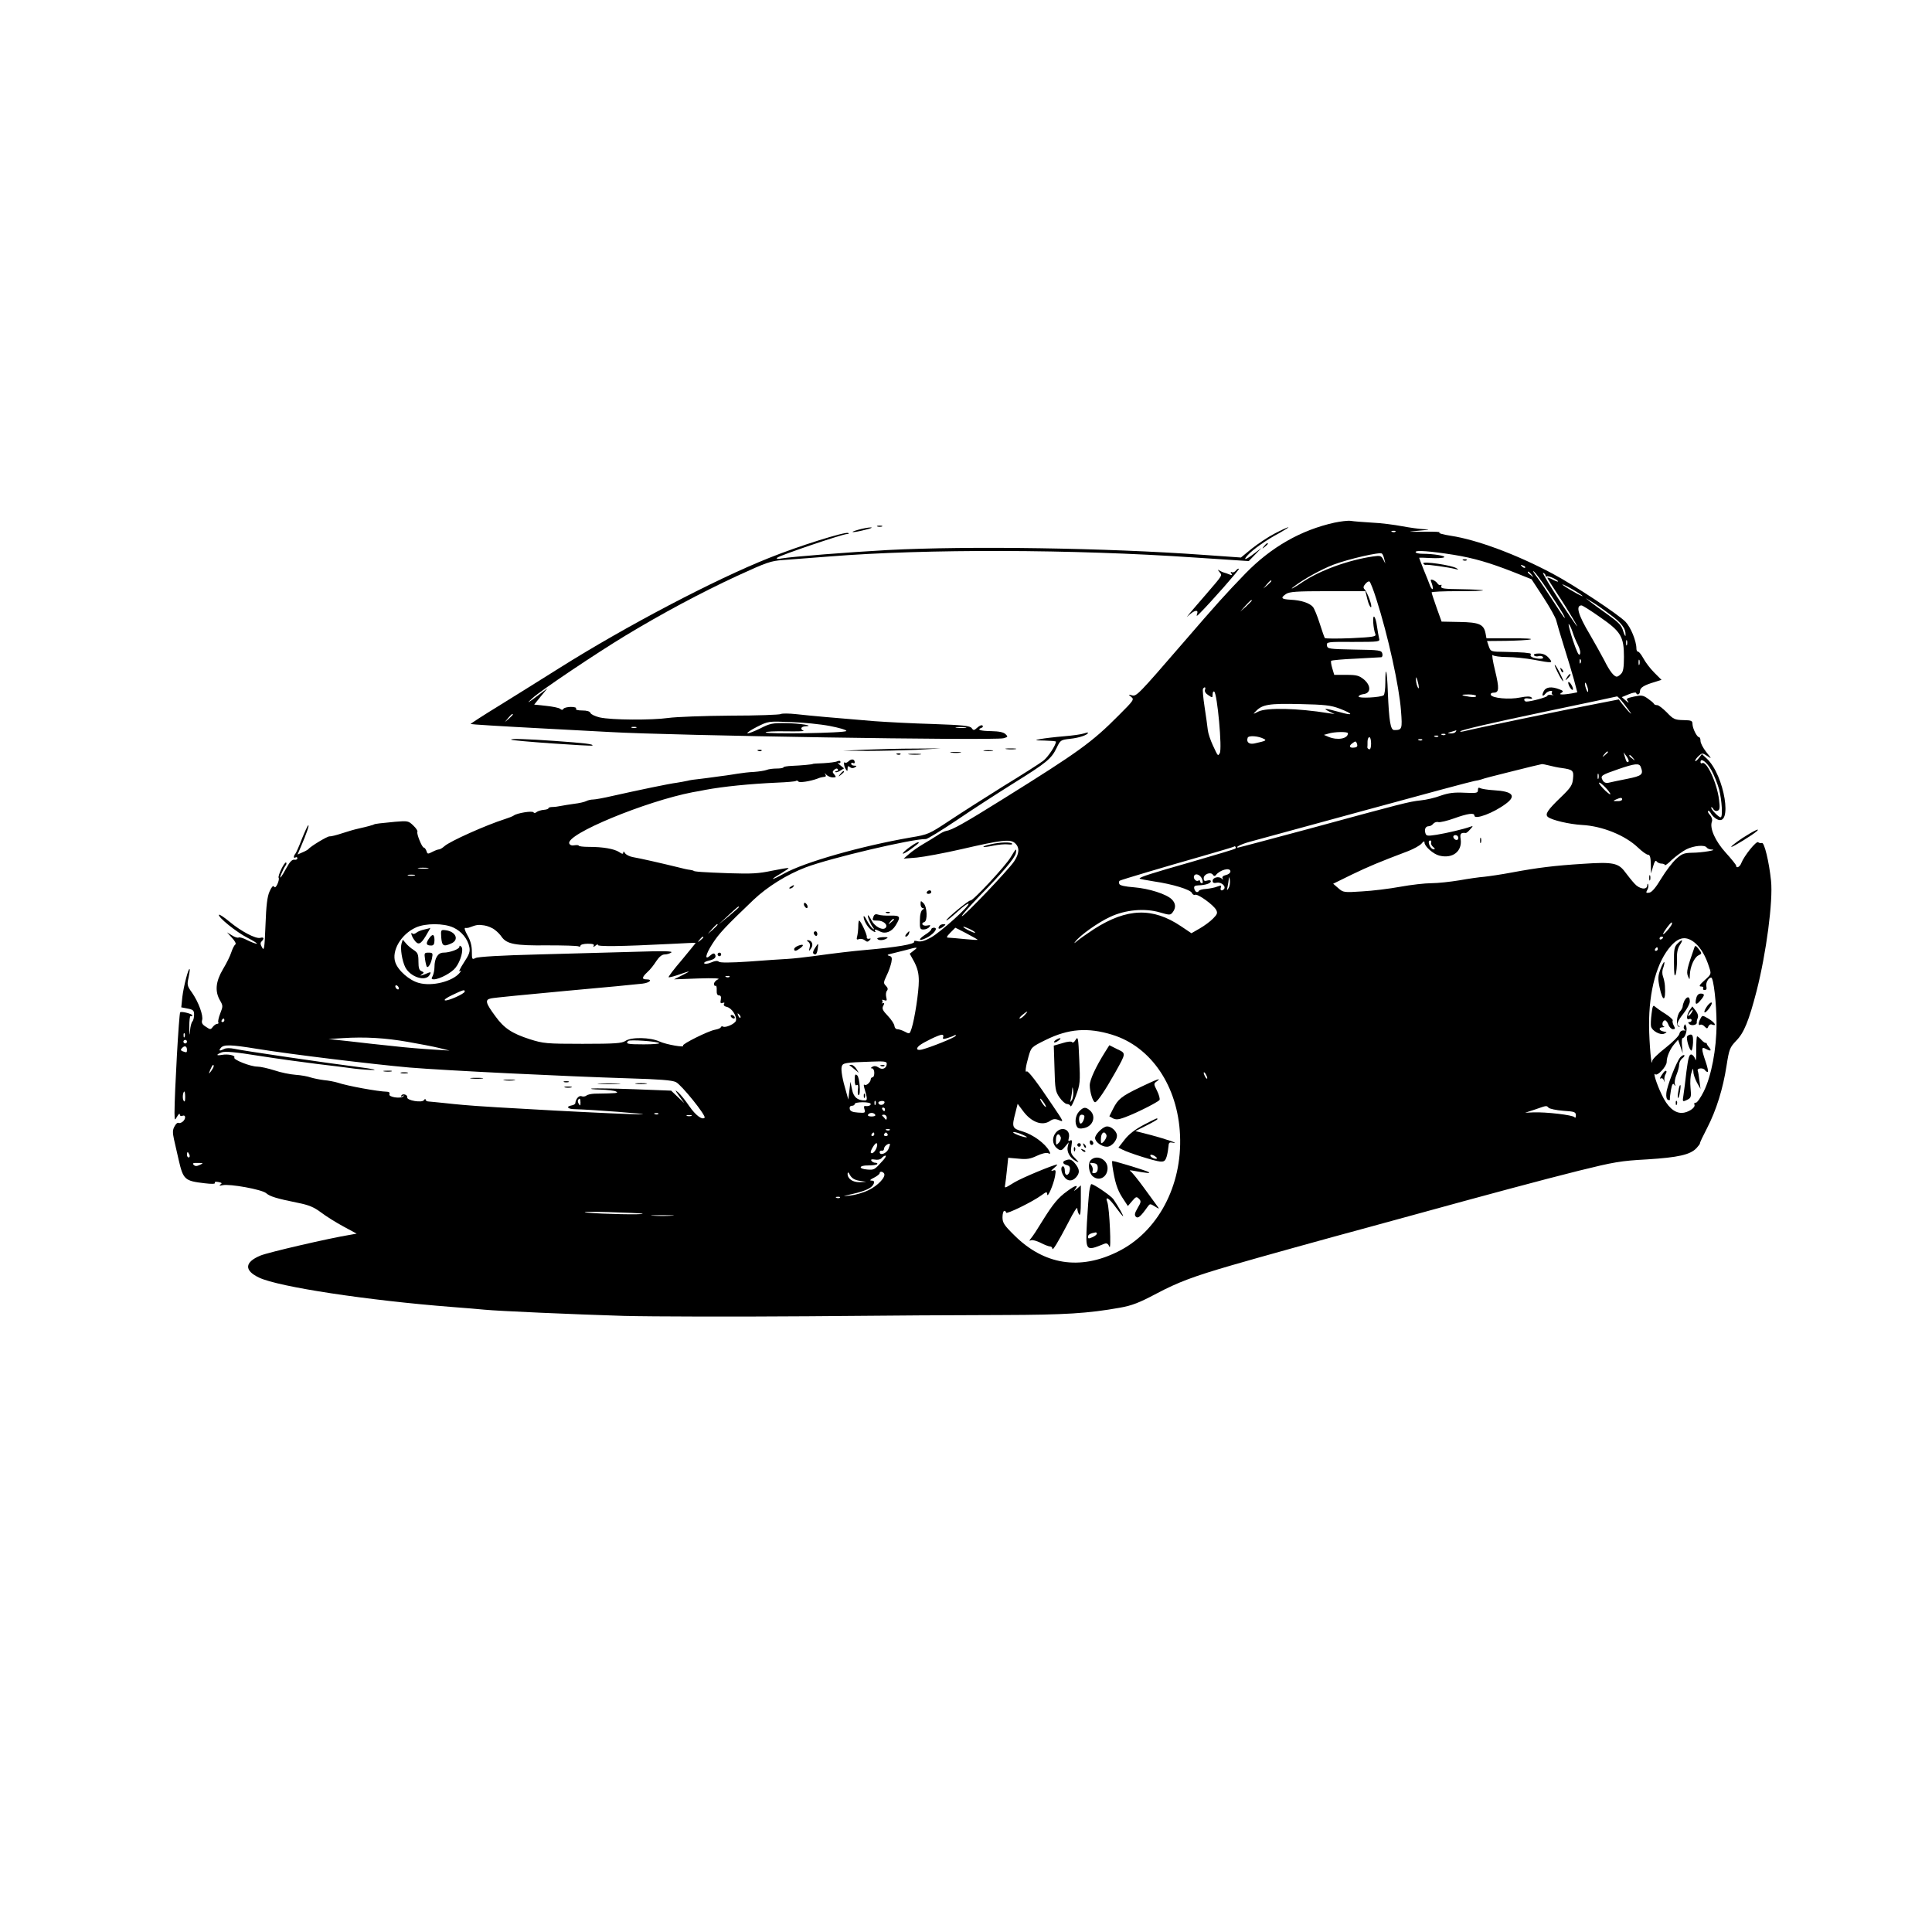 <?xml version="1.0" standalone="no"?>
<!DOCTYPE svg PUBLIC "-//W3C//DTD SVG 20010904//EN"
 "http://www.w3.org/TR/2001/REC-SVG-20010904/DTD/svg10.dtd">
<svg version="1.0" xmlns="http://www.w3.org/2000/svg"
 width="1085pt" height="1085pt" viewBox="0 0 1085 1085"
 preserveAspectRatio="xMidYMid meet">
<g transform="translate(0,1085) scale(0.1,-0.1)"
fill="#000000" stroke="none">
<path d="M7495 7915 c-190 -42 -357 -138 -501 -286 -114 -118 -158 -167 -354
-394 -248 -287 -258 -297 -283 -290 -21 6 -21 5 -4 -9 18 -14 13 -20 -70 -103
-151 -152 -223 -204 -648 -469 -221 -138 -287 -175 -323 -181 -8 -1 -30 -12
-50 -26 -21 -13 -57 -36 -82 -50 -25 -15 -58 -38 -75 -53 l-30 -26 74 6 c41 4
154 25 250 47 225 52 275 58 301 34 27 -24 25 -58 -5 -103 -34 -50 -286 -314
-293 -307 -3 3 42 54 99 113 131 133 199 214 204 241 6 31 0 26 -29 -23 -28
-48 -213 -247 -226 -243 -10 2 -141 -106 -135 -112 3 -2 30 20 61 48 31 29 59
49 63 46 10 -10 -158 -161 -211 -190 -34 -19 -57 -25 -74 -21 -15 4 -23 3 -20
-2 8 -14 -101 -32 -274 -47 -69 -6 -165 -17 -295 -35 -44 -6 -107 -13 -140
-15 -33 -2 -132 -8 -219 -15 -104 -7 -163 -7 -169 -1 -7 7 -22 5 -43 -4 -19
-8 -36 -10 -39 -5 -3 5 8 11 25 15 33 7 45 19 35 36 -5 7 -13 5 -25 -6 -35
-32 -29 3 11 65 37 58 74 97 230 246 79 75 189 143 294 183 137 52 599 161
675 159 8 0 85 47 170 104 85 58 229 151 320 208 188 117 214 138 244 200 21
44 23 45 76 51 50 5 100 22 100 34 0 3 -11 0 -23 -4 -13 -5 -64 -12 -113 -16
-49 -4 -107 -11 -129 -15 -38 -7 -36 -8 23 -9 34 -1 62 -3 62 -6 0 -20 -45
-88 -72 -108 -18 -14 -118 -78 -223 -142 -104 -65 -242 -153 -305 -195 -112
-74 -118 -77 -215 -93 -282 -49 -597 -139 -712 -203 -72 -40 -87 -40 -17 1 25
15 44 28 42 30 -2 2 -44 -5 -93 -15 -75 -16 -115 -18 -240 -14 -144 5 -200 9
-200 14 0 1 -9 3 -20 5 -11 1 -40 7 -65 14 -98 24 -217 51 -253 57 -20 3 -42
14 -47 23 -6 10 -10 11 -10 3 0 -9 -6 -9 -23 3 -28 18 -90 29 -169 29 -32 0
-58 3 -58 7 0 3 -11 4 -24 2 -15 -3 -25 1 -29 10 -20 52 429 237 693 288 25 4
56 10 70 13 102 19 251 34 407 41 51 2 97 6 102 9 5 4 12 2 15 -3 5 -8 65 1
106 16 14 6 22 8 44 11 5 1 5 8 0 15 -5 7 -2 6 6 -3 8 -9 25 -16 37 -16 19 0
20 2 9 16 -12 13 -12 17 -1 27 9 8 16 9 20 3 3 -6 1 -10 -6 -10 -7 0 -10 -3
-7 -6 3 -3 16 1 27 8 l21 13 -22 18 c-13 10 -17 16 -10 12 6 -3 12 -1 12 5 0
8 -7 9 -17 5 -10 -5 -45 -9 -78 -11 -33 -1 -60 -3 -60 -4 0 -3 -67 -9 -117
-11 -27 -1 -48 -5 -48 -8 0 -4 -17 -7 -37 -7 -21 0 -47 -3 -58 -8 -11 -4 -42
-9 -70 -11 -27 -1 -69 -6 -93 -10 -23 -4 -52 -8 -65 -10 -12 -1 -42 -6 -67 -9
-25 -4 -63 -8 -85 -11 -22 -2 -51 -6 -65 -10 -14 -3 -41 -8 -60 -11 -37 -4
-218 -42 -361 -74 -47 -11 -96 -20 -108 -20 -12 0 -30 -4 -39 -9 -10 -5 -40
-12 -67 -15 -28 -4 -61 -9 -75 -12 -14 -3 -35 -6 -47 -6 -13 0 -23 -3 -23 -7
0 -4 -12 -8 -26 -9 -15 -1 -33 -7 -40 -12 -7 -7 -15 -7 -18 -2 -6 10 -93 -4
-111 -18 -5 -4 -28 -13 -50 -20 -104 -33 -308 -124 -339 -152 -11 -10 -25 -18
-30 -18 -6 0 -23 -6 -38 -14 -25 -13 -28 -13 -33 5 -4 10 -10 19 -15 19 -10 0
-42 79 -36 89 3 4 -7 20 -23 35 -27 26 -31 27 -102 21 -83 -8 -112 -11 -119
-15 -3 -2 -9 -4 -15 -5 -5 -2 -13 -4 -17 -5 -10 -3 -16 -4 -58 -14 -19 -4 -60
-16 -90 -26 -30 -10 -62 -18 -70 -17 -13 0 -105 -55 -120 -73 -3 -3 -17 -11
-32 -17 l-27 -12 20 47 c29 67 48 122 40 117 -4 -2 -20 -37 -36 -77 -15 -40
-32 -77 -36 -82 -12 -14 -11 -29 1 -21 6 3 10 1 10 -5 0 -6 -8 -10 -17 -8 -12
2 -26 -12 -43 -44 -14 -26 -29 -51 -34 -55 -10 -10 14 47 27 65 6 7 7 15 4 18
-8 8 -49 -75 -42 -86 3 -4 0 -20 -7 -35 -8 -17 -14 -22 -19 -14 -5 8 -14 -2
-25 -27 -13 -29 -19 -77 -23 -189 -5 -132 -8 -147 -19 -126 -10 17 -11 26 -3
34 17 17 13 26 -8 20 -25 -6 -106 36 -171 90 -30 25 -57 43 -60 40 -10 -11 99
-99 161 -130 35 -18 58 -33 51 -33 -7 0 -31 9 -53 20 -22 12 -44 18 -49 15 -5
-3 -22 2 -37 12 l-28 17 28 -31 c17 -18 24 -33 19 -37 -6 -3 -16 -23 -23 -44
-6 -20 -28 -64 -48 -97 -40 -68 -45 -123 -15 -174 16 -28 17 -32 1 -72 -9 -23
-14 -46 -11 -50 3 -5 0 -9 -7 -9 -6 0 -17 -8 -24 -17 -12 -16 -14 -16 -39 1
-20 12 -25 22 -21 37 8 25 -20 102 -57 155 -27 37 -28 44 -19 84 5 25 8 46 6
48 -7 7 -34 -98 -41 -157 l-6 -58 36 -7 c31 -6 36 -11 36 -34 0 -16 -4 -32 -9
-38 -6 -5 -12 -29 -14 -54 -3 -32 -4 -25 -4 22 0 37 3 65 8 62 5 -3 9 -1 9 4
0 8 -60 24 -68 17 -7 -6 -32 -455 -32 -565 1 -44 1 -44 15 -20 8 14 14 19 15
11 0 -7 6 -11 15 -7 19 7 20 -18 0 -34 -8 -6 -18 -9 -23 -6 -5 3 -15 -6 -22
-20 -11 -19 -11 -35 -3 -72 6 -26 18 -77 26 -114 26 -113 34 -120 146 -133 40
-5 61 -4 58 2 -4 6 4 8 19 5 20 -4 23 -7 12 -14 -9 -7 -6 -8 12 -4 39 9 222
-24 245 -45 21 -18 55 -29 178 -54 61 -12 90 -24 130 -54 29 -22 85 -57 126
-79 l74 -40 -39 -7 c-112 -18 -458 -98 -501 -116 -90 -37 -93 -84 -8 -124 109
-52 609 -128 1085 -165 74 -6 155 -12 180 -15 84 -8 494 -26 785 -35 160 -4
625 -5 1035 -2 410 4 903 7 1095 7 346 1 475 9 654 41 68 12 109 28 205 79
123 65 209 97 422 159 151 44 551 155 759 211 88 24 216 59 285 78 352 97 708
193 905 242 198 49 236 56 385 64 175 11 243 26 278 64 11 12 20 24 19 27 -1
3 17 41 40 85 52 101 89 220 109 349 15 95 18 103 55 142 43 44 70 109 114
279 54 211 93 504 81 619 -11 107 -38 217 -51 212 -7 -2 -17 0 -21 4 -10 10
-79 -76 -95 -117 -8 -22 -29 -32 -29 -14 0 4 -26 37 -58 72 -59 65 -92 138
-78 175 4 10 -1 25 -10 36 -10 10 -15 21 -11 24 3 3 10 -4 16 -15 6 -11 21
-25 32 -31 92 -50 44 247 -56 340 l-27 25 -19 -24 c-10 -13 -19 -19 -19 -14 0
6 9 18 20 28 19 17 21 17 47 0 27 -18 27 -18 -5 22 -18 23 -32 50 -32 62 0 12
-4 21 -8 21 -12 0 -36 48 -37 73 0 20 -6 22 -52 23 -47 1 -56 5 -92 43 -22 22
-46 41 -54 41 -9 0 -17 3 -19 8 -1 4 -17 17 -34 29 -27 19 -36 20 -78 11 -42
-9 -45 -12 -34 -26 8 -11 4 -10 -11 3 l-23 20 39 16 c21 9 40 12 41 8 6 -16
22 -9 22 9 0 20 22 34 83 52 l38 12 -41 41 c-23 23 -50 59 -61 80 -11 20 -24
37 -29 37 -6 0 -10 8 -10 18 0 42 -32 120 -61 150 -42 43 -290 207 -409 270
-202 108 -426 191 -571 213 -45 7 -74 15 -65 19 9 3 -30 5 -86 4 -99 -1 -100
-1 -28 6 59 5 65 7 28 8 -25 1 -82 9 -125 17 -43 8 -118 18 -168 20 -49 3
-103 7 -120 10 -16 2 -57 -3 -90 -10z m342 -51 c-3 -3 -12 -4 -19 -1 -8 3 -5
6 6 6 11 1 17 -2 13 -5z m328 -130 c111 -18 200 -44 333 -96 l103 -41 66 -101
c36 -55 69 -114 73 -131 4 -16 23 -82 43 -145 20 -63 45 -147 56 -186 l19 -72
-30 -6 c-17 -3 -40 -6 -52 -6 -17 0 -18 2 -6 10 11 7 9 11 -13 19 -44 17 -75
13 -87 -10 -14 -26 -7 -35 10 -14 13 16 45 21 35 6 -3 -5 0 -11 7 -14 7 -2 3
-2 -9 0 -13 2 -23 0 -23 -5 0 -7 -91 -32 -118 -32 -7 0 -12 5 -12 11 0 7 11 9
26 6 18 -3 22 -1 15 6 -7 7 -27 7 -63 0 -61 -13 -159 -4 -166 15 -2 7 5 12 16
12 31 0 33 22 8 125 -13 53 -19 92 -13 86 6 -6 43 -11 82 -11 38 0 105 -7 148
-15 107 -20 111 -20 85 10 -15 17 -32 25 -55 25 -21 0 -32 -4 -28 -10 4 -6 15
-8 25 -5 10 3 21 1 25 -5 7 -11 -18 -13 -52 -4 -13 4 -20 10 -17 15 3 5 0 10
-5 10 -6 1 -20 3 -31 4 -11 1 -58 3 -104 4 -84 1 -84 1 -95 31 l-10 30 107 1
c59 1 121 4 137 8 17 4 -32 7 -108 6 l-139 0 -5 27 c-10 52 -35 63 -146 65
l-101 2 -28 78 c-15 43 -28 81 -28 86 0 4 66 7 147 7 80 0 144 2 142 5 -3 2
-58 5 -123 6 -98 1 -116 4 -112 16 3 8 2 11 -3 8 -6 -3 -13 1 -18 8 -4 7 -16
16 -25 20 -15 5 -16 2 -7 -20 5 -14 7 -28 5 -31 -3 -3 -10 6 -15 19 -5 13 -20
53 -35 88 -14 36 -26 66 -26 68 0 2 29 1 64 -1 35 -2 69 0 76 4 13 8 -60 20
-121 20 -22 0 -39 4 -39 10 0 11 83 5 215 -16z m-391 -24 l6 -25 -12 23 c-11
21 -16 23 -57 17 -138 -20 -297 -78 -393 -142 -51 -35 -83 -51 -50 -26 56 42
151 95 221 122 82 31 262 73 272 62 4 -3 10 -17 13 -31z m791 -48 c-3 -3 -11
0 -18 7 -9 10 -8 11 6 5 10 -3 15 -9 12 -12z m124 -122 c72 -107 104 -160 98
-160 -3 0 -31 42 -63 92 -33 51 -74 113 -93 138 -19 25 -26 38 -16 30 9 -8 43
-53 74 -100z m-88 83 c13 -16 12 -17 -3 -4 -10 7 -18 15 -18 17 0 8 8 3 21
-13z m79 -6 c0 -6 3 -8 6 -4 7 6 64 -19 64 -29 0 -2 -13 2 -30 11 -16 9 -30
13 -30 10 0 -3 26 -45 58 -93 50 -74 138 -222 100 -168 -85 121 -193 294 -182
289 8 -3 14 -10 14 -16z m-1540 -30 c0 -2 -10 -12 -22 -23 l-23 -19 19 23 c18
21 26 27 26 19z m589 -100 c66 -205 129 -492 139 -629 8 -103 6 -108 -38 -108
-21 0 -29 48 -36 214 -4 121 -14 157 -14 53 0 -36 -4 -68 -10 -72 -19 -12
-140 -18 -140 -7 0 6 12 12 28 14 41 5 43 47 2 82 -27 22 -41 26 -99 26 l-68
0 -11 37 c-6 20 -9 39 -6 42 3 3 65 9 137 12 73 4 137 8 144 8 6 1 9 10 6 21
-5 18 -15 20 -157 22 -143 3 -151 4 -154 23 -3 20 2 21 148 20 146 0 151 1
145 20 -3 11 -8 42 -12 68 -3 26 -10 50 -16 54 -10 6 -5 -68 7 -98 6 -14 -11
-17 -135 -23 -79 -3 -145 -3 -149 1 -3 5 -16 42 -29 83 -13 41 -30 83 -38 92
-20 22 -65 37 -125 40 -53 3 -58 10 -26 32 19 13 59 16 234 16 l212 0 11 -45
c6 -25 15 -45 20 -45 11 0 -20 85 -36 101 -8 8 -7 16 5 30 8 10 19 16 23 13 5
-3 22 -46 38 -97z m1154 20 c26 -21 -68 30 -104 56 -13 10 0 5 29 -10 28 -15
62 -36 75 -46z m155 -105 c69 -50 93 -82 91 -120 0 -9 -6 1 -13 23 -9 33 -25
49 -86 93 -41 29 -86 62 -100 73 l-25 20 30 -18 c17 -9 63 -41 103 -71z
m-2008 75 c0 -2 -15 -16 -32 -33 l-33 -29 29 33 c28 30 36 37 36 29z m1956
-93 c117 -81 134 -109 134 -223 0 -59 -4 -84 -16 -95 -8 -9 -19 -16 -24 -16
-16 0 -41 32 -70 91 -17 32 -53 97 -81 145 -67 112 -81 164 -47 164 5 0 52
-29 104 -66z m-155 -82 c6 -20 20 -54 31 -75 11 -23 16 -43 10 -52 -5 -10 -17
15 -39 80 -17 52 -27 93 -23 90 5 -3 14 -22 21 -43z m306 -74 c-3 -7 -5 -2 -5
12 0 14 2 19 5 13 2 -7 2 -19 0 -25z m-260 -100 c-3 -8 -6 -5 -6 6 -1 11 2 17
5 13 3 -3 4 -12 1 -19z m330 -10 c-3 -7 -5 -2 -5 12 0 14 2 19 5 13 2 -7 2
-19 0 -25z m-1239 -128 c0 -9 -3 -7 -8 5 -5 11 -8 29 -8 40 0 16 2 15 8 -5 4
-14 8 -32 8 -40z m951 -20 c0 -9 -4 -8 -9 5 -5 11 -9 27 -9 35 0 9 4 8 9 -5 5
-11 9 -27 9 -35z m-2152 6 c-3 -9 4 -21 19 -30 23 -16 24 -15 24 4 0 12 4 19
9 16 17 -11 46 -323 31 -346 -11 -17 -9 -19 -39 45 -13 28 -26 66 -28 85 -2
19 -10 77 -18 129 -8 52 -12 98 -9 103 9 13 17 9 11 -6z m1523 -35 c0 -6 -17
-7 -37 -4 -52 8 -54 13 -5 13 23 0 42 -4 42 -9z m830 -43 c18 -24 36 -48 39
-53 7 -13 -24 20 -50 53 l-18 24 -138 -27 c-144 -27 -689 -140 -733 -152 -14
-3 -22 -3 -19 0 6 8 179 48 465 108 110 23 246 52 304 64 58 13 108 23 111 24
3 1 21 -18 39 -41z m-1598 -27 c81 -31 81 -43 1 -20 -80 22 -100 24 -58 3 l30
-14 -35 5 c-172 28 -347 32 -393 9 -31 -16 -32 -16 -14 2 36 38 75 44 247 40
140 -3 174 -7 222 -25z m653 -131 c-3 -5 -16 -10 -28 -9 -20 1 -20 2 3 9 14 4
26 8 28 9 2 1 0 -3 -3 -9z m-605 -8 c0 -30 -56 -41 -107 -21 l-28 12 25 7 c34
11 110 12 110 2z m547 -8 c-3 -3 -12 -4 -19 -1 -8 3 -5 6 6 6 11 1 17 -2 13
-5z m-1018 -24 c15 -8 10 -11 -53 -25 -31 -7 -48 7 -39 32 5 14 61 10 92 -7z
m978 14 c-3 -3 -12 -4 -19 -1 -8 3 -5 6 6 6 11 1 17 -2 13 -5z m-377 -40 c0
-21 -4 -34 -11 -32 -6 2 -10 7 -10 11 1 4 1 18 1 32 0 14 5 25 10 25 6 0 10
-16 10 -36z m287 20 c-3 -3 -12 -4 -19 -1 -8 3 -5 6 6 6 11 1 17 -2 13 -5z
m-379 -42 c-29 -5 -36 8 -13 24 17 13 20 13 26 -3 4 -13 1 -19 -13 -21z m1422
-26 c0 -2 -8 -10 -17 -17 -16 -13 -17 -12 -4 4 13 16 21 21 21 13z m116 -53
c-8 -8 -12 -3 -21 27 l-7 25 17 -23 c9 -13 14 -26 11 -29z m25 20 c13 -16 12
-17 -3 -4 -10 7 -18 15 -18 17 0 8 8 3 21 -13z m440 -68 c15 -27 35 -77 44
-110 15 -60 21 -155 8 -155 -11 0 -53 43 -53 54 0 6 5 3 11 -6 5 -10 16 -15
25 -11 12 4 14 16 8 62 -11 93 -70 221 -95 205 -5 -3 -9 0 -9 6 0 27 35 1 61
-45z m-911 26 c19 -5 51 -12 70 -14 63 -9 69 -14 64 -60 -3 -36 -13 -51 -68
-104 -75 -72 -91 -96 -73 -111 22 -18 121 -41 192 -45 113 -6 242 -58 314
-127 23 -22 48 -40 56 -40 11 0 15 -14 16 -52 l1 -53 12 40 c7 26 14 36 19 28
5 -7 17 -13 28 -13 10 0 19 -4 19 -8 0 -5 18 8 40 30 23 21 59 47 80 58 42 21
105 27 115 10 3 -5 16 -11 28 -11 39 -2 -56 -18 -110 -18 -46 -1 -58 -6 -90
-35 -21 -19 -58 -68 -83 -109 -30 -50 -52 -77 -67 -80 -19 -3 -21 -1 -12 15 6
11 8 24 5 31 -2 7 -5 4 -5 -5 -1 -28 -44 -22 -72 10 -14 15 -37 44 -52 64 -38
52 -70 58 -234 47 -162 -10 -259 -22 -403 -49 -58 -11 -127 -21 -155 -24 -27
-2 -90 -11 -140 -20 -49 -8 -120 -16 -156 -16 -36 0 -115 -9 -175 -20 -60 -11
-156 -23 -214 -26 -102 -7 -107 -6 -134 18 l-29 25 106 52 c96 46 148 68 317
132 30 12 63 30 73 41 12 15 17 16 17 6 0 -21 50 -65 83 -73 75 -19 130 24
120 93 -5 30 1 37 28 34 4 -1 15 8 25 20 18 20 18 21 1 15 -35 -13 -133 -36
-189 -45 -52 -8 -58 -7 -63 9 -7 22 1 39 19 39 8 0 19 6 25 14 7 8 20 12 29 9
10 -2 49 7 88 21 75 27 114 33 114 16 0 -26 108 14 178 67 59 44 37 69 -68 75
-36 2 -71 8 -78 12 -8 5 -12 1 -12 -11 0 -17 -8 -18 -75 -15 -58 3 -89 -1
-133 -16 -31 -12 -82 -24 -114 -27 -66 -7 -103 -17 -625 -159 -216 -58 -396
-106 -400 -106 -22 0 19 20 67 33 30 8 321 88 645 176 325 89 601 163 615 165
14 2 32 6 40 9 8 4 78 22 155 41 120 30 152 38 185 45 3 0 21 -3 40 -8z m514
-7 c17 -43 9 -51 -76 -68 -46 -9 -93 -19 -105 -22 -15 -3 -26 2 -33 15 -13 25
-8 28 90 62 90 31 116 34 124 13z m-237 -66 c-3 -7 -5 -2 -5 12 0 14 2 19 5
13 2 -7 2 -19 0 -25z m65 -83 c6 -12 -5 -5 -26 14 -20 19 -36 39 -36 44 0 12
48 -33 62 -58z m68 -35 c0 -5 -12 -10 -27 -9 -25 0 -26 1 -8 9 27 12 35 12 35
0z m-920 -216 c0 -17 -22 -14 -28 4 -2 7 3 12 12 12 9 0 16 -7 16 -16z m-153
-26 c-2 -7 3 -18 12 -25 10 -8 11 -12 4 -13 -13 0 -26 17 -29 38 -1 6 2 12 8
12 5 0 8 -6 5 -12z m-1100 -34 c-3 -3 -113 -36 -244 -74 -236 -67 -293 -86
-293 -94 0 -2 37 -9 81 -16 104 -15 205 -46 213 -65 3 -8 11 -13 18 -10 16 6
103 -57 118 -85 9 -17 6 -25 -17 -48 -15 -16 -49 -41 -75 -56 l-47 -27 -58 39
c-159 107 -303 103 -488 -15 -38 -25 -81 -55 -95 -67 -18 -15 -21 -16 -10 -3
26 35 129 108 195 138 85 40 194 50 279 25 55 -16 59 -16 72 1 19 25 17 50 -5
72 -30 30 -128 61 -212 68 -51 4 -80 10 -83 19 -3 7 -2 15 2 18 11 6 253 78
457 136 98 28 181 53 184 55 2 3 7 3 9 0 3 -3 3 -8 -1 -11z m-4534 -111 c-13
-2 -35 -2 -50 0 -16 2 -5 4 22 4 28 0 40 -2 28 -4z m4507 -17 c0 -8 -11 -17
-25 -20 -17 -4 -23 -11 -19 -19 5 -9 4 -9 -5 -1 -16 15 -51 6 -51 -13 0 -11 7
-14 25 -10 25 4 53 -22 38 -37 -12 -12 -22 -6 -17 9 5 13 2 14 -20 6 -14 -6
-42 -11 -61 -13 -20 -1 -39 -6 -41 -10 -9 -14 -21 -9 -27 11 -3 14 2 18 24 19
39 1 69 11 69 23 0 6 -9 7 -20 4 -15 -5 -20 -2 -20 13 0 23 40 38 52 19 5 -8
11 -8 16 -2 22 30 82 46 82 21z m-4582 -23 c-10 -2 -26 -2 -35 0 -10 3 -2 5
17 5 19 0 27 -2 18 -5z m4423 -20 c5 -14 5 -23 -1 -23 -6 0 -10 5 -10 11 0 5
-5 7 -11 3 -13 -7 -31 15 -22 29 9 15 35 3 44 -20z m149 -50 c-10 -16 -11 -15
-6 7 3 14 6 34 7 45 1 13 3 11 6 -7 2 -15 -1 -35 -7 -45z m-2750 -107 c0 -2
-26 -25 -57 -51 l-58 -47 55 51 c54 50 60 55 60 47z m5240 -93 c-1 -12 -50
-69 -50 -58 0 9 41 64 48 65 1 0 2 -3 2 -7z m-6844 -22 c46 -21 81 -64 90
-110 5 -25 -1 -42 -31 -87 -20 -31 -31 -53 -23 -48 10 6 9 3 -1 -10 -40 -48
-155 -77 -229 -56 -53 14 -117 70 -132 116 -22 65 33 158 115 195 54 25 157
25 211 0z m233 -13 c14 -10 31 -28 38 -39 29 -41 76 -50 255 -48 92 0 172 -2
178 -6 5 -3 10 -1 10 4 0 6 18 11 41 11 29 0 38 -3 33 -12 -5 -8 0 -7 11 2 10
8 16 10 12 4 -6 -11 133 -9 408 5 77 4 141 7 142 6 1 0 -34 -43 -77 -95 -44
-51 -78 -96 -75 -98 2 -2 23 3 47 11 78 27 84 28 33 2 l-50 -25 135 5 c90 3
127 1 113 -5 -13 -5 -23 -17 -23 -25 0 -9 4 -14 8 -11 5 3 8 -8 7 -24 -1 -20
3 -30 13 -30 10 0 13 -8 10 -24 -4 -18 -1 -23 10 -18 10 3 13 1 8 -6 -4 -7 2
-14 17 -17 27 -7 56 -51 50 -77 -4 -17 -59 -42 -73 -33 -5 3 -10 1 -12 -4 -1
-5 -16 -11 -33 -14 -36 -6 -187 -81 -179 -89 13 -13 -95 6 -132 23 -52 24
-160 26 -192 3 -20 -13 -57 -16 -240 -16 -205 0 -221 2 -297 26 -99 32 -144
61 -193 129 -55 74 -60 93 -25 100 15 4 204 22 418 42 215 19 409 38 433 41
42 5 59 24 22 24 -27 0 -25 12 6 41 15 13 37 41 50 62 16 24 32 37 47 37 12 0
29 5 37 11 11 8 -47 9 -200 4 -118 -3 -364 -10 -547 -15 -205 -5 -340 -13
-352 -20 -20 -10 -21 -8 -21 37 0 32 -8 62 -25 91 -14 25 -19 42 -12 41 7 -1
19 0 27 4 37 14 47 15 80 10 19 -3 46 -14 59 -25z m1251 29 c0 -2 -12 -14 -27
-28 l-28 -24 24 28 c23 25 31 32 31 24z m1446 -45 c-5 -4 -66 26 -66 33 0 3
16 -3 35 -12 19 -9 33 -18 31 -21z m-50 -3 c32 -17 61 -33 64 -36 3 -3 -29 -1
-70 3 -41 4 -83 8 -92 8 -15 0 -13 5 9 28 15 15 28 28 28 28 1 0 29 -14 61
-31z m-1476 -23 c0 -2 -8 -10 -17 -17 -16 -13 -17 -12 -4 4 13 16 21 21 21 13z
m5390 0 c0 -3 -4 -8 -10 -11 -5 -3 -10 -1 -10 4 0 6 5 11 10 11 6 0 10 -2 10
-4z m180 -32 c32 -28 59 -73 79 -137 12 -37 12 -38 -26 -72 -29 -26 -34 -35
-20 -35 10 0 15 -4 12 -10 -3 -5 0 -10 8 -10 10 0 13 7 10 20 -5 19 11 50 27
50 13 0 30 -146 30 -260 0 -142 -29 -293 -72 -380 -18 -36 -38 -64 -45 -63 -7
2 -10 -3 -7 -11 7 -17 -38 -46 -72 -46 -42 0 -81 36 -112 103 -30 62 -50 129
-36 114 12 -12 64 44 64 69 0 30 19 73 44 102 l20 23 13 -38 13 -38 -4 43 c-2
23 -1 42 3 42 14 0 28 45 21 64 -6 17 -7 17 -13 3 -3 -8 -1 -18 6 -21 7 -3 3
-4 -7 -3 -13 1 -22 -6 -25 -20 -3 -12 -39 -47 -78 -78 -40 -31 -74 -64 -74
-73 -4 -49 -17 99 -18 198 -1 197 44 360 124 449 46 51 87 55 135 15z m-4388
-42 l-23 -18 26 -47 c18 -36 25 -63 25 -106 0 -61 -23 -213 -41 -268 -10 -30
-11 -31 -37 -17 -15 8 -34 14 -42 14 -9 0 -16 8 -17 19 -1 10 -17 35 -37 56
-29 30 -34 41 -26 56 8 14 7 18 -2 15 -7 -1 -10 -1 -5 1 4 3 5 9 2 14 -4 5 2
6 11 2 14 -5 16 -2 11 17 -3 13 -2 29 4 36 7 8 5 17 -6 28 -14 14 -14 19 4 57
12 23 23 57 27 75 5 26 2 33 -13 36 -13 4 -10 7 12 12 17 4 53 13 80 20 68 19
74 18 47 -2z m4178 8 c0 -5 -5 -10 -11 -10 -5 0 -7 5 -4 10 3 6 8 10 11 10 2
0 4 -4 4 -10z m-5213 -156 c-3 -3 -12 -4 -19 -1 -8 3 -5 6 6 6 11 1 17 -2 13
-5z m-1857 -65 c0 -6 -4 -7 -10 -4 -5 3 -10 11 -10 16 0 6 5 7 10 4 6 -3 10
-11 10 -16z m370 -17 c0 -13 -96 -55 -111 -50 -8 3 11 16 41 30 61 29 70 32
70 20z m3145 -132 c-10 -11 -22 -20 -28 -20 -5 0 1 9 14 20 31 25 37 25 14 0z
m-1597 -15 c-3 -3 -9 2 -12 12 -6 14 -5 15 5 6 7 -7 10 -15 7 -18z m-2898 -15
c0 -5 -5 -10 -11 -10 -5 0 -7 5 -4 10 3 6 8 10 11 10 2 0 4 -4 4 -10z m4986
-81 c219 -67 369 -289 381 -564 13 -285 -126 -545 -351 -655 -212 -105 -412
-73 -578 91 -59 58 -68 72 -68 103 0 20 5 36 10 36 6 0 10 -5 10 -10 0 -12
151 62 198 97 29 21 32 22 33 6 1 -25 35 53 44 101 6 35 4 38 -12 32 -13 -4
-12 -1 6 14 13 11 21 20 18 20 -19 0 -201 -76 -240 -100 -57 -35 -56 -35 -52
-12 2 9 6 47 10 83 l7 67 58 -5 c47 -5 67 -1 103 16 25 12 52 19 62 15 15 -6
16 -4 7 13 -22 41 -92 92 -147 108 -62 18 -64 24 -42 108 l12 48 30 -40 c47
-64 109 -86 152 -56 16 11 28 13 48 5 30 -12 33 -16 -39 90 -80 120 -133 189
-140 183 -11 -11 -6 28 10 83 15 53 16 54 97 94 128 63 236 71 373 29z m-5209
-11 c-3 -8 -6 -5 -6 6 -1 11 2 17 5 13 3 -3 4 -12 1 -19z m4260 -2 c-5 -11 0
-13 23 -6 16 5 35 12 41 16 7 4 9 3 5 -4 -6 -10 -138 -63 -188 -76 -30 -7 -37
4 -14 23 21 17 109 60 125 60 7 1 11 -5 8 -13z m-3007 -27 c63 -11 142 -26
175 -34 l60 -15 -95 6 c-52 3 -151 11 -220 19 -69 7 -179 19 -245 27 l-120 13
80 5 c125 8 240 1 365 -21z m-1240 1 c0 -5 -4 -10 -10 -10 -5 0 -10 5 -10 10
0 6 5 10 10 10 6 0 10 -4 10 -10z m2652 -8 c4 -4 -35 -7 -87 -7 -92 0 -104 3
-87 19 8 9 164 -2 174 -12z m-2652 -38 c0 -16 -2 -16 -24 -8 -12 5 -13 9 -3
19 14 15 27 10 27 -11z m392 6 c190 -31 653 -87 856 -105 203 -17 881 -50
1237 -61 166 -5 239 -10 261 -21 30 -14 171 -189 161 -200 -14 -14 -51 14 -86
65 -21 31 -49 66 -62 77 -20 17 -20 15 5 -20 l29 -40 -37 35 -37 35 -207 8
c-114 4 -220 6 -237 4 -16 -2 4 -5 45 -6 41 -1 82 -6 90 -11 15 -9 8 -10 -122
-12 -18 -1 -39 -5 -45 -11 -7 -5 -19 -7 -28 -3 -14 5 -32 -16 -34 -39 0 -5 -9
-11 -21 -13 -34 -6 -22 -21 18 -21 89 -2 431 -28 377 -29 -84 -2 -890 41
-1005 53 -25 2 -74 7 -110 11 -36 4 -73 7 -82 8 -10 0 -18 5 -18 11 0 5 -4 4
-9 -3 -10 -17 -97 -2 -94 15 3 15 -25 24 -33 11 -5 -7 -2 -8 7 -3 9 5 11 5 4
-2 -15 -15 -85 -4 -78 12 3 9 -2 14 -14 14 -49 1 -221 32 -277 51 -17 5 -51
12 -76 14 -25 3 -58 10 -75 15 -16 6 -55 13 -85 15 -30 2 -84 13 -119 25 -35
11 -78 21 -96 21 -38 0 -137 39 -129 51 7 12 -36 21 -69 15 -34 -6 -35 1 -2
14 19 7 77 2 213 -20 103 -16 248 -36 322 -45 74 -9 168 -20 208 -26 40 -5 90
-8 110 -8 20 1 -12 7 -73 15 -183 23 -667 94 -709 104 -25 5 -46 5 -57 -1 -26
-13 -33 -11 -19 6 16 20 55 19 202 -5z m3538 -83 c0 -26 -24 -38 -46 -22 -13
9 -25 10 -35 4 -10 -6 -10 -9 -1 -9 6 0 12 -11 12 -25 0 -14 -4 -25 -10 -25
-5 0 -10 -5 -10 -11 0 -16 -26 -39 -35 -31 -5 4 -5 -4 -1 -18 18 -61 18 -70 3
-70 -42 0 -64 19 -72 62 l-9 43 -6 -50 -6 -50 -11 40 c-22 73 -31 125 -26 145
6 21 17 23 166 28 71 3 87 1 87 -11z m-3780 -15 c0 -5 -7 -17 -15 -28 -14 -18
-14 -17 -4 9 12 27 19 34 19 19z m5580 -67 c0 -5 -5 -3 -10 5 -5 8 -10 20 -10
25 0 6 5 3 10 -5 5 -8 10 -19 10 -25z m-5740 -107 c0 -23 -3 -29 -9 -19 -8 12
-4 51 5 51 2 0 4 -15 4 -32z m2220 -30 c0 -18 -2 -20 -9 -8 -6 8 -7 18 -5 22
9 14 14 9 14 -14z m2605 -4 c9 -15 12 -23 6 -20 -11 7 -35 46 -28 46 3 0 12
-12 22 -26z m-948 -6 c-3 -8 -6 -5 -6 6 -1 11 2 17 5 13 3 -3 4 -12 1 -19z
m50 9 c-5 -15 -29 -16 -34 -2 -2 6 6 11 18 12 12 1 19 -3 16 -10z m-77 -7 c0
-9 -15 -14 -33 -11 -5 1 -6 -8 -2 -19 6 -20 3 -21 -37 -18 -31 2 -44 8 -46 21
-2 10 3 17 12 17 9 0 16 5 16 10 0 6 20 10 45 10 25 0 45 -4 45 -10z m3807
-21 c6 -6 43 -14 82 -17 64 -4 71 -7 71 -26 0 -12 -3 -16 -8 -10 -8 12 -159
30 -232 27 l-45 -2 55 18 c69 24 64 23 77 10z m-3727 -9 c0 -5 -2 -10 -4 -10
-3 0 -8 5 -11 10 -3 6 -1 10 4 10 6 0 11 -4 11 -10z m-1273 -26 c-3 -3 -12 -4
-19 -1 -8 3 -5 6 6 6 11 1 17 -2 13 -5z m1218 -4 c4 -6 -5 -10 -20 -10 -15 0
-24 4 -20 10 3 6 12 10 20 10 8 0 17 -4 20 -10z m-1032 -7 c-7 -2 -19 -2 -25
0 -7 3 -2 5 12 5 14 0 19 -2 13 -5z m1097 -10 c0 -10 -4 -14 -8 -8 -4 6 -11
13 -16 18 -5 4 -2 7 7 7 10 0 17 -8 17 -17z m17 -69 c-3 -3 -12 -4 -19 -1 -8
3 -5 6 6 6 11 1 17 -2 13 -5z m770 -40 c-6 -6 -77 19 -77 27 0 4 18 0 40 -8
22 -9 39 -18 37 -19z m-857 16 c0 -5 -5 -10 -11 -10 -5 0 -7 5 -4 10 3 6 8 10
11 10 2 0 4 -4 4 -10z m75 0 c3 -5 -1 -10 -10 -10 -9 0 -13 5 -10 10 3 6 8 10
10 10 2 0 7 -4 10 -10z m-61 -72 c-7 -23 -25 -41 -33 -32 -7 6 21 54 31 54 5
0 6 -10 2 -22z m65 -12 c-12 -25 -49 -37 -49 -16 0 6 6 9 13 8 6 -2 12 4 12
12 0 13 25 32 33 25 1 -1 -3 -14 -9 -29z m-3925 -31 c3 -8 1 -15 -4 -15 -6 0
-10 7 -10 15 0 8 2 15 4 15 2 0 6 -7 10 -15z m3890 -37 c-42 -47 -45 -49 -83
-46 -53 4 -48 24 5 23 25 0 48 3 51 8 2 4 -3 7 -11 7 -8 0 -18 5 -22 11 -5 8
1 10 19 7 16 -3 31 0 38 8 6 8 16 14 22 14 6 0 -2 -15 -19 -32z m-3832 -20
c-17 -8 -26 -8 -34 0 -9 9 -4 12 23 11 32 0 33 -1 11 -11z m3705 -89 l38 -6
-37 -2 c-39 -1 -68 19 -68 47 1 12 5 10 14 -8 10 -17 26 -27 53 -31z m138 41
c12 -19 -35 -69 -88 -94 -28 -14 -74 -27 -102 -30 -48 -5 -48 -5 13 9 66 15
102 31 114 49 12 18 9 26 -9 26 -11 0 -5 7 15 16 17 9 32 20 32 25 0 12 17 11
25 -1z m-248 -136 c-3 -3 -12 -4 -19 -1 -8 3 -5 6 6 6 11 1 17 -2 13 -5z
m-1108 -90 c7 -7 -230 -2 -309 6 -44 5 2 6 115 3 105 -3 192 -7 194 -9z m164
-11 c-29 -2 -77 -2 -105 0 -29 2 -6 3 52 3 58 0 81 -1 53 -3z"/>
<path d="M8218 7703 c7 -3 16 -2 19 1 4 3 -2 6 -13 5 -11 0 -14 -3 -6 -6z"/>
<path d="M7993 7686 c3 -6 10 -10 16 -8 12 2 128 -14 166 -24 17 -4 18 -3 4 5
-26 17 -191 41 -186 27z"/>
<path d="M8731 7115 c0 -5 11 -30 24 -55 13 -25 24 -40 24 -35 0 6 -11 30 -24
55 -13 25 -24 41 -24 35z"/>
<path d="M8766 7087 c3 -10 9 -15 12 -12 3 3 0 11 -7 18 -10 9 -11 8 -5 -6z"/>
<path d="M8801 7047 c-13 -21 -12 -21 5 -5 10 10 16 20 13 22 -3 3 -11 -5 -18
-17z"/>
<path d="M8813 6996 c7 -13 15 -22 19 -20 8 5 -13 44 -23 44 -4 0 -2 -11 4
-24z"/>
<path d="M8312 6130 c0 -14 2 -19 5 -12 2 6 2 18 0 25 -3 6 -5 1 -5 -13z"/>
<path d="M9262 5920 c0 -14 2 -19 5 -12 2 6 2 18 0 25 -3 6 -5 1 -5 -13z"/>
<path d="M2383 5630 c-18 -4 -39 -12 -46 -19 -8 -6 -17 -8 -20 -4 -13 13 -7
-13 9 -35 22 -32 36 -27 66 23 15 25 26 45 25 44 -1 -1 -17 -5 -34 -9z"/>
<path d="M2478 5585 c4 -48 13 -53 57 -33 45 20 25 67 -33 74 -26 3 -27 2 -24
-41z"/>
<path d="M2407 5576 c-17 -26 -13 -36 15 -36 13 0 18 8 18 30 0 36 -12 38 -33
6z"/>
<path d="M2255 5551 c-8 -27 3 -97 21 -133 28 -55 114 -83 137 -43 8 15 7 17
-7 12 -9 -4 -24 -10 -33 -13 -15 -5 -15 -4 -3 5 12 8 12 11 -3 17 -13 5 -17
18 -17 54 0 41 -4 50 -27 65 -16 10 -35 27 -44 38 l-17 20 -7 -22z"/>
<path d="M2580 5533 c0 -13 -53 -33 -90 -33 -31 0 -50 -32 -50 -81 0 -17 -5
-39 -10 -50 -9 -15 -7 -19 7 -19 32 1 99 37 121 65 29 36 47 104 33 118 -8 8
-11 8 -11 0z"/>
<path d="M2387 5463 c3 -21 8 -40 10 -42 7 -9 23 16 29 47 6 29 4 32 -19 32
-24 0 -25 -2 -20 -37z"/>
<path d="M4105 5140 c3 -5 11 -10 16 -10 6 0 7 5 4 10 -3 6 -11 10 -16 10 -6
0 -7 -4 -4 -10z"/>
<path d="M9420 5550 c-17 -17 -20 -33 -19 -107 0 -62 3 -81 9 -66 5 12 8 48 8
80 -2 41 3 66 16 86 21 32 14 35 -14 7z"/>
<path d="M9516 5530 c-41 -117 -46 -138 -37 -161 10 -24 10 -23 11 6 2 47 24
96 47 109 22 11 22 11 3 36 -15 19 -20 22 -24 10z"/>
<path d="M9325 5407 c-14 -38 -15 -53 -5 -101 18 -87 36 -82 30 8 -1 16 -6 40
-11 53 -5 14 -5 33 2 49 5 15 8 29 5 31 -2 2 -12 -16 -21 -40z"/>
<path d="M9526 5244 c-9 -36 0 -41 23 -13 26 30 26 39 2 39 -12 0 -21 -9 -25
-26z"/>
<path d="M9460 5231 c-5 -11 -10 -25 -10 -32 0 -7 -7 -20 -15 -29 -19 -21 -24
-82 -7 -86 7 -1 8 0 2 3 -17 8 -11 26 25 72 19 24 35 54 35 67 0 29 -15 31
-30 5z"/>
<path d="M9584 5195 c-24 -37 -10 -42 16 -6 12 17 17 31 11 31 -6 0 -18 -11
-27 -25z"/>
<path d="M9275 5156 c-4 -29 -5 -61 -3 -70 5 -25 52 -51 74 -41 18 8 17 9 -3
12 -27 5 -31 23 -5 24 9 0 12 3 5 5 -13 6 -6 34 8 34 5 0 14 -11 19 -25 5 -14
17 -25 25 -25 13 0 14 4 5 20 -6 11 -9 24 -6 29 3 4 -16 21 -41 37 -26 16 -52
35 -59 41 -10 11 -14 2 -19 -41z"/>
<path d="M9489 5177 c-18 -29 -20 -57 -3 -50 8 3 14 0 14 -6 0 -6 -5 -11 -12
-11 -9 0 -9 -3 -1 -11 12 -12 44 -5 42 8 -1 4 1 16 5 25 5 11 1 26 -11 42
l-19 24 -15 -21z m9 -17 c-7 -10 -14 -17 -17 -15 -4 4 18 35 25 35 2 0 -1 -9
-8 -20z"/>
<path d="M9550 5130 c-13 -23 -13 -43 -1 -35 5 3 16 -1 24 -10 13 -13 16 -13
21 1 4 9 13 14 21 10 29 -11 15 12 -20 33 -34 20 -35 20 -45 1z"/>
<path d="M9475 5030 c-7 -12 13 -80 24 -80 3 0 8 20 9 45 1 33 -2 45 -13 45
-7 0 -17 -5 -20 -10z"/>
<path d="M9526 4953 c1 -43 -2 -67 -5 -53 -4 14 -14 26 -22 28 -12 2 -18 -17
-28 -95 -6 -54 -14 -115 -17 -135 -6 -36 -5 -37 20 -25 23 11 25 16 20 67 -3
30 -1 69 5 85 9 29 9 29 11 5 0 -14 10 -41 20 -60 l20 -35 -6 45 c-3 25 -7 51
-10 58 -4 14 32 17 41 2 3 -5 10 -10 15 -10 5 0 0 25 -11 57 -25 73 -25 87 0
73 28 -15 35 -12 20 7 -8 9 -14 19 -14 22 0 3 -3 5 -6 4 -4 -1 -15 7 -24 17
-10 11 -21 20 -24 20 -3 0 -5 -35 -5 -77z"/>
<path d="M9437 4913 c-22 -25 -76 -163 -79 -203 -2 -20 2 -35 10 -37 7 -3 12
-1 10 4 -1 4 2 28 6 52 6 32 11 40 18 30 8 -11 9 -10 4 3 -3 10 1 33 9 52 8
20 15 45 15 57 0 12 8 28 17 35 10 7 15 15 12 18 -3 3 -13 -2 -22 -11z"/>
<path d="M9343 4828 c-19 -25 -26 -41 -15 -34 6 3 13 -2 16 -11 4 -15 4 -14 3
2 -1 11 2 26 7 33 11 18 2 26 -11 10z"/>
<path d="M9426 4724 c-4 -20 -5 -38 -3 -40 3 -3 8 11 11 32 4 20 5 38 3 40 -3
3 -8 -11 -11 -32z"/>
<path d="M9411 4654 c0 -11 3 -14 6 -6 3 7 2 16 -1 19 -3 4 -6 -2 -5 -13z"/>
<path d="M6041 5011 c-7 -13 -16 -19 -20 -14 -4 6 -25 4 -54 -5 l-49 -14 4
-127 c3 -117 5 -131 28 -164 14 -20 33 -37 42 -37 9 0 18 -6 20 -12 3 -7 16
19 30 57 24 66 25 77 19 205 -5 121 -7 132 -20 111z m-21 -338 c-10 -16 -11
-15 -6 7 3 14 7 36 7 50 2 19 3 18 6 -7 2 -18 -1 -41 -7 -50z"/>
<path d="M5930 5010 c-8 -5 -12 -11 -10 -14 3 -2 14 2 24 10 22 15 10 19 -14
4z"/>
<path d="M6206 4942 c-52 -83 -86 -156 -86 -187 0 -38 18 -95 30 -95 12 0 57
67 112 165 63 113 63 109 12 133 l-44 22 -24 -38z"/>
<path d="M6405 4745 c-108 -52 -126 -67 -154 -122 l-21 -42 21 -12 c17 -8 31
-7 68 7 65 24 185 85 193 97 3 6 -3 29 -14 51 -19 38 -20 40 -2 53 32 23 1 12
-91 -32z"/>
<path d="M6060 4608 c-21 -23 -26 -63 -11 -87 6 -9 18 -11 40 -6 50 11 68 66
33 98 -25 22 -37 21 -62 -5z m30 -27 c0 -17 -12 -41 -21 -41 -5 0 -9 11 -9 25
0 16 6 25 15 25 8 0 15 -4 15 -9z"/>
<path d="M6423 4533 c-49 -26 -84 -53 -107 -83 l-35 -45 22 -11 c36 -19 180
-64 211 -67 24 -2 30 3 38 28 5 17 9 42 10 56 1 21 5 26 22 22 48 -9 -32 19
-118 42 l-90 23 62 31 c34 17 62 33 62 36 0 8 -1 7 -77 -32z m74 -189 c-7 -7
-37 7 -37 17 0 6 9 5 21 -1 11 -7 19 -14 16 -16z"/>
<path d="M6210 4523 c-26 -9 -60 -46 -60 -64 0 -22 37 -49 66 -49 31 0 65 45
55 73 -10 26 -41 46 -61 40z m4 -48 c4 -12 -17 -45 -29 -45 -2 0 -3 13 -2 30
2 31 21 41 31 15z"/>
<path d="M5925 4483 c-20 -30 -12 -68 18 -87 15 -9 22 -6 38 14 l21 25 -6 -26
c-6 -29 14 -63 47 -80 19 -10 18 -8 -5 16 -24 24 -27 33 -21 68 5 32 3 38 -7
32 -10 -6 -12 -3 -8 12 14 53 -46 73 -77 26z m32 -19 c3 -8 -2 -23 -11 -32
-15 -15 -16 -14 -16 16 0 33 16 43 27 16z"/>
<path d="M6120 4436 c0 -9 5 -16 10 -16 6 0 10 4 10 9 0 6 -4 13 -10 16 -5 3
-10 -1 -10 -9z"/>
<path d="M6050 4420 c0 -5 5 -10 10 -10 6 0 10 5 10 10 0 6 -4 10 -10 10 -5 0
-10 -4 -10 -10z"/>
<path d="M6086 4417 c3 -10 9 -15 12 -12 3 3 0 11 -7 18 -10 9 -11 8 -5 -6z"/>
<path d="M6031 4394 c0 -11 3 -14 6 -6 3 7 2 16 -1 19 -3 4 -6 -2 -5 -13z"/>
<path d="M6077 4389 c7 -7 15 -10 18 -7 3 3 -2 9 -12 12 -14 6 -15 5 -6 -5z"/>
<path d="M6126 4335 c-19 -19 -11 -74 12 -92 36 -29 82 -3 82 47 0 49 -61 78
-94 45z m39 -45 c0 -16 -6 -26 -17 -28 -13 -2 -16 1 -12 12 3 9 0 23 -7 32
-11 14 -10 15 11 12 19 -2 25 -9 25 -28z"/>
<path d="M5983 4333 c-19 -7 -15 -20 8 -26 15 -4 20 -12 17 -28 -4 -33 -28
-37 -28 -5 0 14 -4 26 -10 26 -15 0 -12 -33 6 -58 18 -27 45 -28 67 -4 22 25
21 44 -4 76 -20 25 -31 29 -56 19z"/>
<path d="M6247 4303 c14 -92 27 -133 55 -177 l32 -49 24 28 c21 25 25 26 38
13 13 -13 13 -19 -7 -52 -17 -29 -19 -40 -10 -49 12 -12 27 1 66 56 13 18 14
18 42 1 20 -13 25 -14 17 -4 -6 8 -41 56 -78 107 -36 50 -72 94 -79 97 -6 4
-1 4 13 2 84 -15 104 -17 90 -8 -13 8 -190 62 -203 62 -2 0 -2 -12 0 -27z"/>
<path d="M6117 4157 c-3 -24 -9 -102 -13 -175 -8 -160 -8 -160 98 -117 13 5
21 1 28 -16 12 -30 1 215 -11 249 -15 38 9 25 47 -28 20 -27 38 -50 41 -50 4
0 -24 51 -54 95 -12 18 -109 85 -124 85 -3 0 -9 -19 -12 -43z m43 -235 c0 -5
-11 -14 -25 -20 -20 -9 -25 -9 -25 2 0 13 14 20 43 25 4 0 7 -3 7 -7z"/>
<path d="M5994 4161 c-51 -36 -81 -73 -140 -168 -26 -43 -54 -86 -63 -96 -12
-15 -13 -17 0 -12 8 3 32 -4 54 -15 21 -11 45 -20 52 -20 7 0 13 -6 13 -12 0
-17 32 36 92 151 26 52 48 86 48 75 0 -10 5 -26 10 -34 7 -10 10 13 10 74 l0
89 -22 -19 c-19 -15 -20 -16 -9 -1 20 26 -1 21 -45 -12z"/>
<path d="M2158 4833 c12 -2 30 -2 40 0 9 3 -1 5 -23 4 -22 0 -30 -2 -17 -4z"/>
<path d="M2253 4823 c9 -2 25 -2 35 0 9 3 1 5 -18 5 -19 0 -27 -2 -17 -5z"/>
<path d="M2648 4793 c18 -2 45 -2 60 0 15 2 0 4 -33 4 -33 0 -45 -2 -27 -4z"/>
<path d="M2833 4783 c15 -2 39 -2 55 0 15 2 2 4 -28 4 -30 0 -43 -2 -27 -4z"/>
<path d="M3168 4773 c6 -2 18 -2 25 0 6 3 1 5 -13 5 -14 0 -19 -2 -12 -5z"/>
<path d="M3368 4763 c28 -2 76 -2 105 0 28 2 5 3 -53 3 -58 0 -81 -1 -52 -3z"/>
<path d="M3573 4763 c15 -2 39 -2 55 0 15 2 2 4 -28 4 -30 0 -43 -2 -27 -4z"/>
<path d="M3173 4743 c9 -2 25 -2 35 0 9 3 1 5 -18 5 -19 0 -27 -2 -17 -5z"/>
<path d="M4771 4867 c2 -1 15 -11 28 -22 l24 -20 -14 23 c-8 12 -20 22 -28 22
-8 0 -12 -1 -10 -3z"/>
<path d="M4948 4863 c7 -3 16 -2 19 1 4 3 -2 6 -13 5 -11 0 -14 -3 -6 -6z"/>
<path d="M4800 4786 c0 -25 4 -35 11 -30 8 5 10 -3 7 -25 -2 -17 -1 -31 4 -31
13 0 6 99 -8 111 -11 9 -14 5 -14 -25z"/>
<path d="M4851 4694 c0 -11 3 -14 6 -6 3 7 2 16 -1 19 -3 4 -6 -2 -5 -13z"/>
<path d="M4928 7893 c6 -2 18 -2 25 0 6 3 1 5 -13 5 -14 0 -19 -2 -12 -5z"/>
<path d="M4820 7875 c-60 -17 -29 -18 40 0 30 7 44 13 30 13 -14 0 -45 -6 -70
-13z"/>
<path d="M7159 7854 c-37 -19 -95 -58 -129 -85 l-61 -50 -212 15 c-538 39
-1318 51 -1772 27 -219 -12 -535 -37 -595 -47 -25 -5 -32 -3 -25 4 11 12 364
132 392 133 10 0 12 3 6 6 -20 7 -274 -72 -443 -140 -305 -121 -806 -384
-1179 -619 -97 -61 -249 -156 -338 -211 -90 -55 -162 -102 -160 -103 3 -2 160
-12 407 -25 113 -6 282 -15 375 -20 342 -20 2156 -49 2210 -35 26 7 27 9 12
23 -11 11 -36 16 -81 17 -62 1 -83 8 -53 19 6 2 9 8 5 12 -5 5 -17 0 -29 -11
-19 -17 -22 -17 -32 -3 -10 13 -47 17 -217 23 -113 3 -261 11 -330 16 -231 19
-355 30 -435 39 -44 5 -84 5 -90 1 -5 -4 -133 -9 -282 -9 -150 -1 -308 -7
-350 -13 -93 -13 -319 -12 -385 3 -25 6 -49 17 -52 25 -3 9 -20 14 -46 14 -25
0 -39 4 -35 10 4 6 -8 10 -29 10 -19 0 -38 -5 -41 -10 -5 -8 -11 -8 -19 -1 -6
6 -42 13 -79 17 l-67 7 37 46 38 46 -45 -34 c-65 -50 -80 -58 -40 -22 48 44
355 250 525 353 202 122 418 238 625 334 166 76 188 84 258 89 42 3 160 12
262 20 537 43 1366 41 2049 -6 l304 -20 36 37 36 37 -41 -31 c-48 -37 -66 -42
-38 -11 28 32 109 89 178 125 33 19 57 34 51 33 -5 0 -40 -16 -76 -35z m-4279
-1017 c0 -2 -10 -12 -22 -23 l-23 -19 19 23 c18 21 26 27 26 19z m1780 -64
c52 -10 94 -22 93 -28 -3 -12 -453 -19 -453 -8 0 5 51 7 112 6 62 -1 107 0
101 3 -21 9 -15 24 10 25 57 3 -33 17 -111 18 -73 1 -89 -2 -143 -30 -33 -16
-65 -29 -71 -27 -6 2 18 18 53 36 64 32 64 32 189 27 69 -2 168 -12 220 -22z
m-1087 -10 c-7 -2 -19 -2 -25 0 -7 3 -2 5 12 5 14 0 19 -2 13 -5z m1850 0
c-13 -2 -35 -2 -50 0 -16 2 -5 4 22 4 28 0 40 -2 28 -4z"/>
<path d="M7099 7783 c-13 -16 -12 -17 4 -4 9 7 17 15 17 17 0 8 -8 3 -21 -13z"/>
<path d="M6940 7645 c-7 -8 -17 -12 -23 -8 -6 4 -7 1 -2 -7 6 -10 4 -12 -11
-6 -10 4 -23 9 -29 10 -5 1 -17 6 -25 11 -13 8 -13 7 -1 -8 16 -20 19 -14 -78
-127 -36 -41 -74 -86 -86 -100 l-20 -25 21 18 c27 22 45 22 37 0 -5 -15 -3
-15 14 2 64 64 225 247 221 251 -3 2 -11 -2 -18 -11z"/>
<path d="M2871 6696 c7 -7 450 -38 456 -33 7 8 -42 14 -212 26 -153 11 -252
14 -244 7z"/>
<path d="M4865 6640 l-130 -6 135 -1 c74 0 198 3 275 6 l140 8 -145 -1 c-80 0
-203 -3 -275 -6z"/>
<path d="M5653 6643 c15 -2 37 -2 50 0 12 2 0 4 -28 4 -27 0 -38 -2 -22 -4z"/>
<path d="M4258 6633 c7 -3 16 -2 19 1 4 3 -2 6 -13 5 -11 0 -14 -3 -6 -6z"/>
<path d="M5528 6633 c12 -2 32 -2 45 0 12 2 2 4 -23 4 -25 0 -35 -2 -22 -4z"/>
<path d="M5343 6623 c15 -2 37 -2 50 0 12 2 0 4 -28 4 -27 0 -38 -2 -22 -4z"/>
<path d="M5038 6613 c7 -3 16 -2 19 1 4 3 -2 6 -13 5 -11 0 -14 -3 -6 -6z"/>
<path d="M5108 6613 c18 -2 45 -2 60 0 15 2 0 4 -33 4 -33 0 -45 -2 -27 -4z"/>
<path d="M4767 6576 c-8 -8 -17 -12 -21 -9 -10 10 -7 -21 4 -37 8 -13 10 -12
10 4 0 14 3 16 13 8 8 -7 18 -7 27 -2 13 8 12 10 -2 10 -10 0 -18 5 -18 11 0
5 5 7 10 4 6 -3 10 -2 10 4 0 18 -18 21 -33 7z"/>
<path d="M4719 6503 c-13 -16 -12 -17 4 -4 9 7 17 15 17 17 0 8 -8 3 -21 -13z"/>
<path d="M9786 6144 c-37 -25 -66 -47 -63 -50 4 -4 118 66 142 87 25 23 -17 3
-79 -37z"/>
<path d="M5108 6092 c-21 -15 -38 -31 -38 -35 0 -5 20 6 45 24 25 18 45 34 45
36 0 8 -18 0 -52 -25z"/>
<path d="M5562 6108 c-24 -5 -42 -12 -39 -14 2 -2 28 1 56 7 29 6 66 9 81 7
16 -2 27 -1 24 4 -7 10 -67 9 -122 -4z"/>
<path d="M4440 5870 c-9 -6 -10 -10 -3 -10 6 0 15 5 18 10 8 12 4 12 -15 0z"/>
<path d="M5205 5840 c-3 -5 1 -10 9 -10 9 0 16 5 16 10 0 6 -4 10 -9 10 -6 0
-13 -4 -16 -10z"/>
<path d="M5170 5772 c0 -12 6 -22 13 -22 8 0 8 -3 -2 -9 -9 -6 -15 -28 -15
-60 -1 -46 1 -51 20 -51 12 0 27 6 33 14 9 11 6 12 -14 8 -24 -4 -36 13 -14
20 19 6 16 85 -4 105 -16 16 -17 16 -17 -5z"/>
<path d="M4516 5765 c4 -8 10 -15 15 -15 4 0 6 7 3 15 -4 8 -10 15 -15 15 -4
0 -6 -7 -3 -15z"/>
<path d="M4978 5723 c7 -3 16 -2 19 1 4 3 -2 6 -13 5 -11 0 -14 -3 -6 -6z"/>
<path d="M4906 5704 c-9 -23 -8 -24 23 -24 33 0 60 -25 44 -41 -16 -16 -60 7
-78 41 -8 16 -18 30 -20 30 -7 0 14 -52 28 -69 9 -12 9 -13 -1 -7 -7 4 -21 24
-32 44 -10 20 -19 32 -20 25 0 -23 23 -63 48 -79 13 -9 21 -11 18 -5 -9 14 0
14 26 0 30 -16 66 -2 88 34 30 49 26 56 -27 55 -27 -1 -58 1 -69 5 -15 5 -23
3 -28 -9z m114 -18 c0 -2 -8 -10 -17 -17 -16 -13 -17 -12 -4 4 13 16 21 21 21
13z"/>
<path d="M4820 5648 c0 -18 -3 -43 -6 -56 -5 -18 -3 -21 10 -16 9 3 23 1 32
-6 12 -10 17 -11 27 -1 9 10 9 12 -3 9 -8 -2 -14 3 -12 10 2 13 -35 92 -43 92
-3 0 -5 -15 -5 -32z"/>
<path d="M5275 5649 c-11 -17 0 -20 21 -4 17 13 17 14 2 15 -9 0 -20 -5 -23
-11z"/>
<path d="M5230 5631 c0 -5 -17 -20 -37 -32 -20 -13 -31 -25 -25 -27 7 -2 27 6
46 17 38 24 54 51 31 51 -8 0 -15 -4 -15 -9z"/>
<path d="M4570 5611 c0 -6 5 -13 10 -16 6 -3 10 1 10 9 0 9 -4 16 -10 16 -5 0
-10 -4 -10 -9z"/>
<path d="M5090 5605 c-7 -9 -8 -15 -2 -15 5 0 12 7 16 15 3 8 4 15 2 15 -2 0
-9 -7 -16 -15z"/>
<path d="M4927 5578 c6 -11 35 -10 53 2 10 6 4 8 -22 7 -20 -1 -34 -5 -31 -9z"/>
<path d="M4539 5561 c9 -6 12 -18 8 -32 -6 -23 -5 -23 8 -5 15 20 5 46 -19 46
-6 0 -5 -4 3 -9z"/>
<path d="M4483 5539 c-13 -5 -23 -13 -23 -19 0 -14 11 -12 34 5 24 18 18 25
-11 14z"/>
<path d="M4577 5526 c-9 -13 -13 -26 -10 -30 13 -13 21 -5 25 24 5 36 5 37
-15 6z"/>
<path d="M4030 5490 c0 -5 5 -10 10 -10 6 0 10 5 10 10 0 6 -4 10 -10 10 -5 0
-10 -4 -10 -10z"/>
</g>
</svg>
